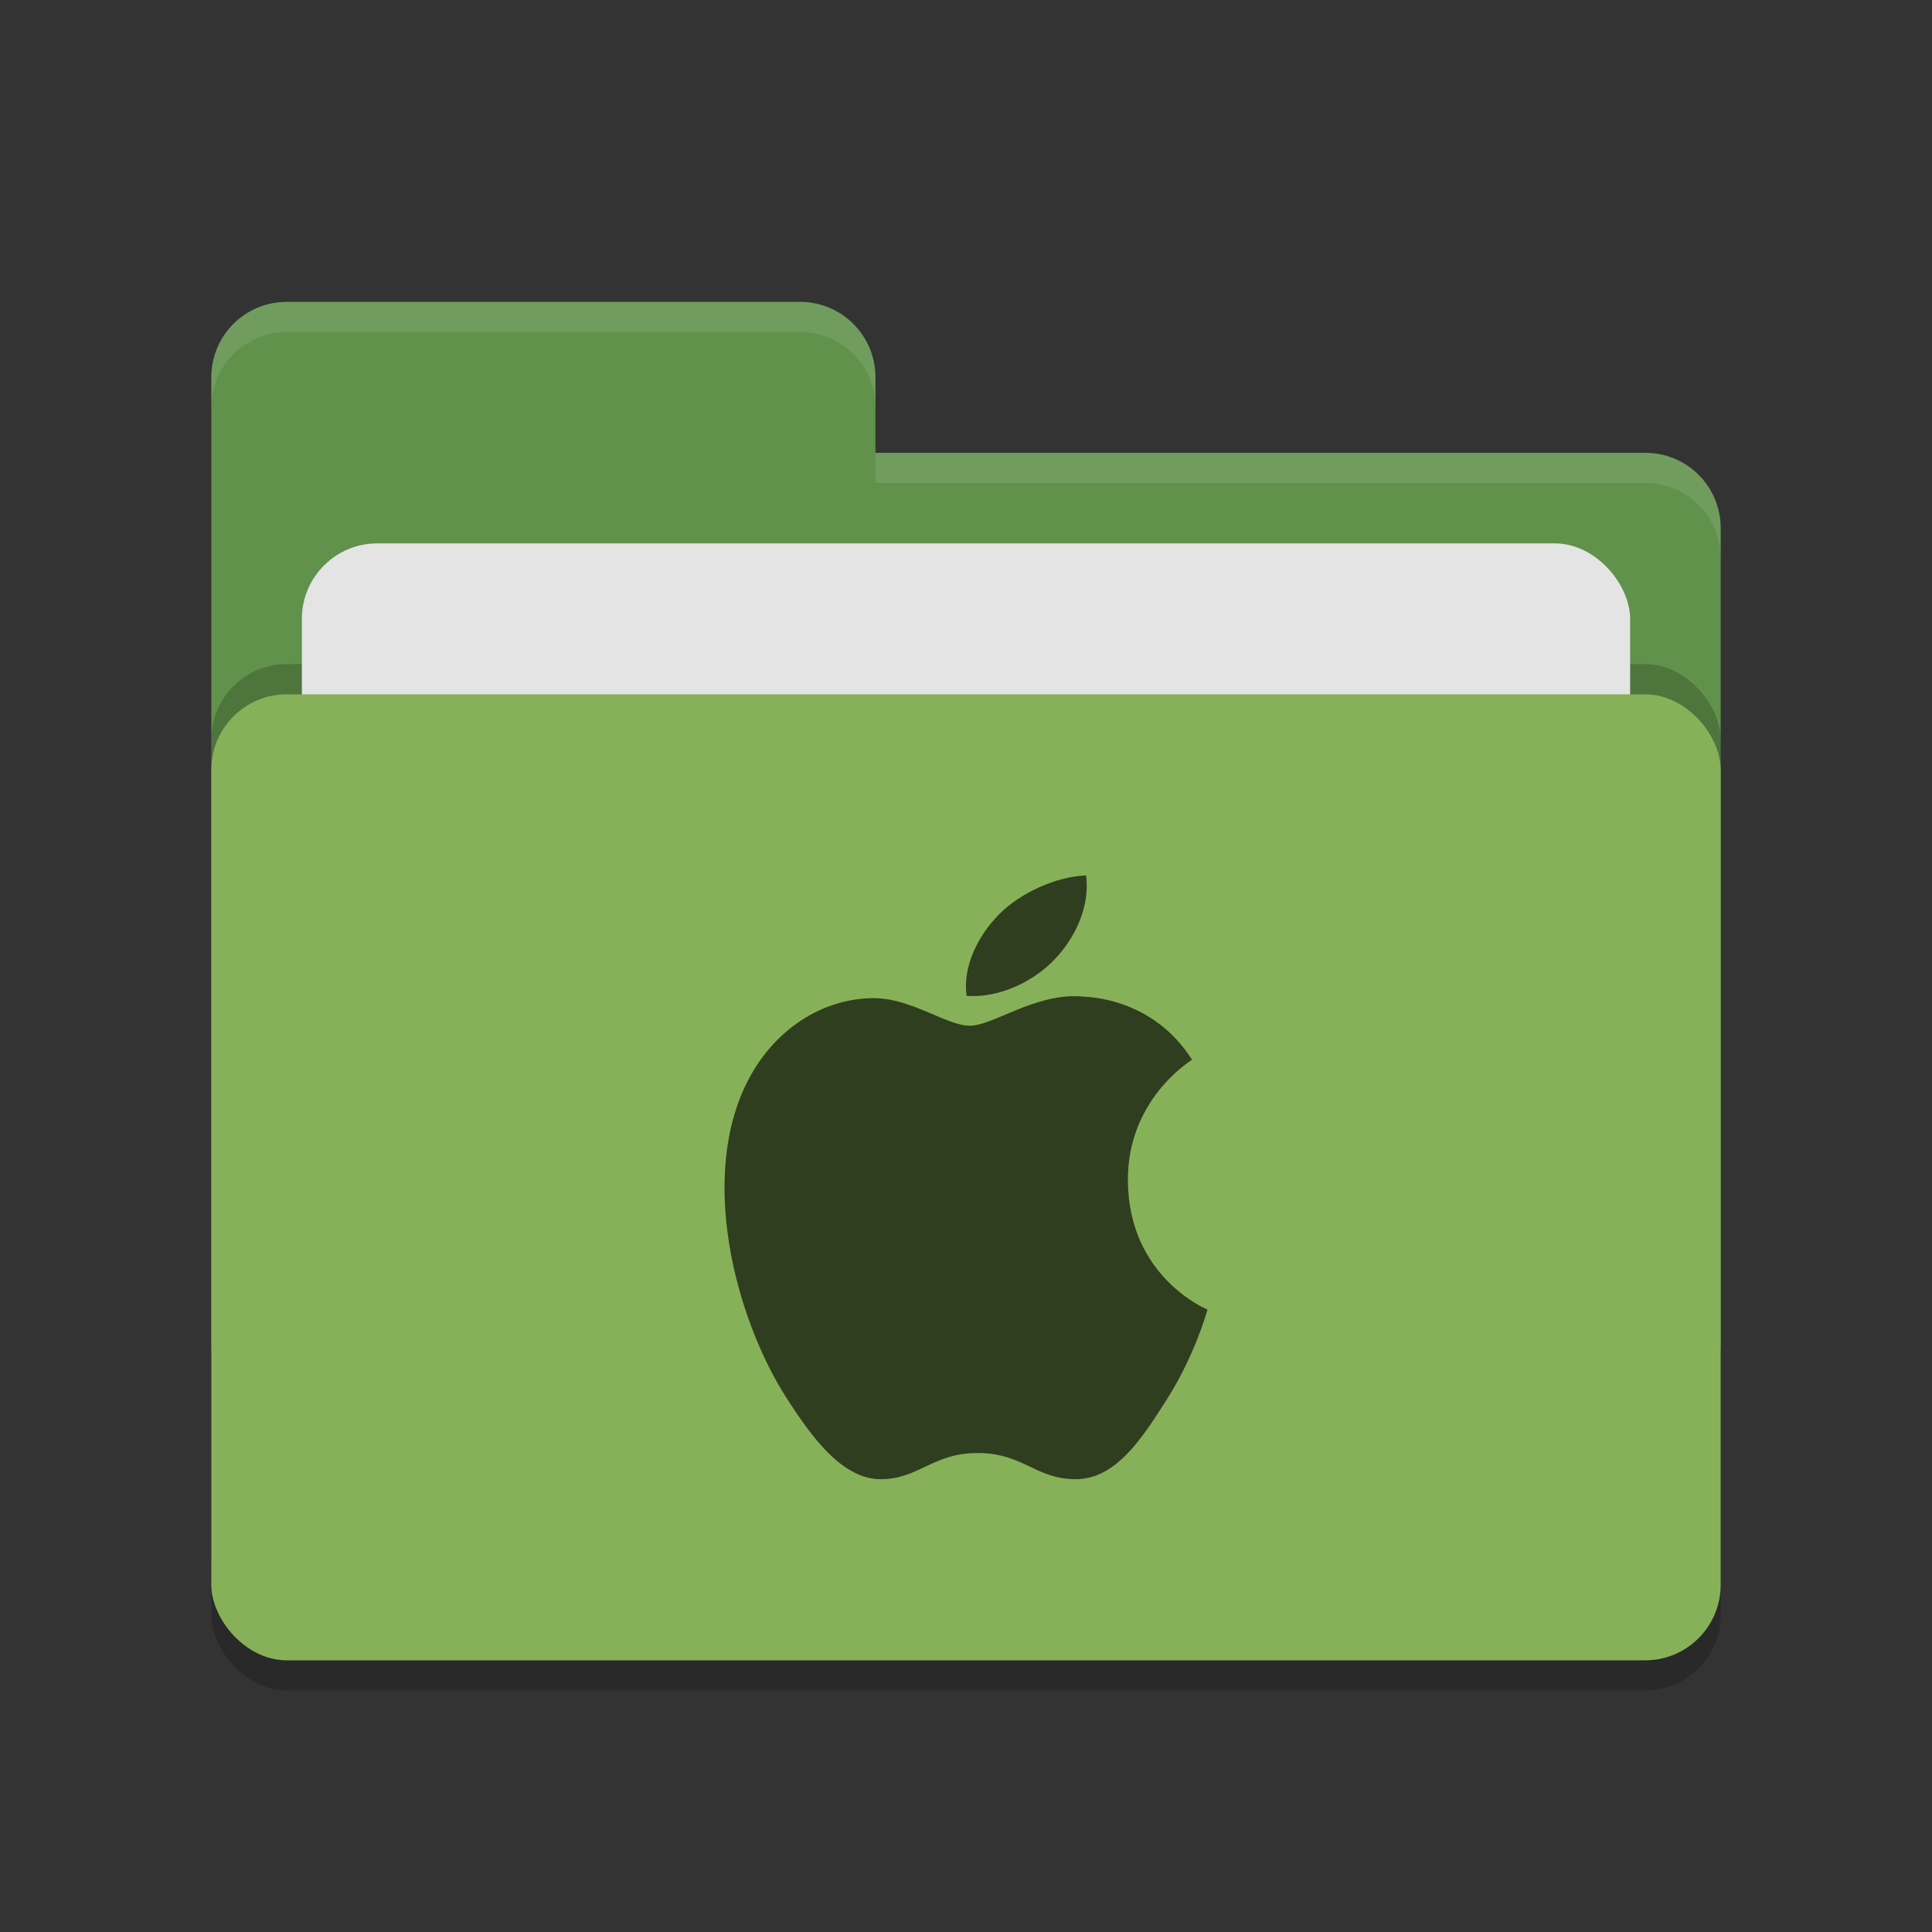 <svg height="64" width="64" xmlns="http://www.w3.org/2000/svg"><rect width="100%" height="100%" fill="#333333" stroke="none"/><rect height="32" opacity=".2" rx="2.5" width="50" x="7" y="24"/><path d="m7 44.5c0 1.385 1.115 2.5 2.5 2.5h45c1.385 0 2.5-1.115 2.5-2.5v-27c0-1.385-1.115-2.5-2.5-2.5h-25.5v-2.5c0-1.385-1.115-2.5-2.5-2.5h-17c-1.385 0-2.5 1.115-2.5 2.5" fill="#60924b"/><rect height="32" opacity=".2" rx="2.5" width="50" x="7" y="22"/><rect fill="#e4e4e4" height="20" rx="2.5" width="44" x="10" y="18"/><rect fill="#87b158" height="32" rx="2.5" width="50" x="7" y="23"/><path d="m9.5 10c-1.385 0-2.5 1.115-2.5 2.5v1c0-1.385 1.115-2.5 2.5-2.5h17c1.385 0 2.5 1.115 2.5 2.5v-1c0-1.385-1.115-2.5-2.5-2.5zm19.5 5v1h25.5c1.39 0 2.5 1.115 2.5 2.5v-1c0-1.385-1.11-2.5-2.5-2.5z" fill="#fff" opacity=".1"/><path d="m35.98 29c-.991.035-2.195.579-2.906 1.311-.639.65-1.201 1.685-1.051 2.68 1.107.076 2.241-.495 2.93-1.227.688-.734 1.154-1.749 1.027-2.764zm-.656 4.01c-1.315.105-2.516.969-3.196.969-.774 0-1.969-.939-3.238-.914-1.668.027-3.208 1.038-4.067 2.641-1.732 3.226-.446 8.005 1.243 10.622.825 1.281 1.836 2.672 3.105 2.672s1.715-.867 3.219-.867 1.915.867 3.243.867 2.184-1.333 3.004-2.617c.947-1.486 1.34-2.927 1.363-3.001-.03-.014-2.611-1.072-2.637-4.262-.025-2.67 2.034-3.952 2.125-4.015-1.154-1.813-2.953-2.062-3.594-2.09-.191-.021-.382-.019-.57-.004z" fill="#2f3e1f"/></svg>